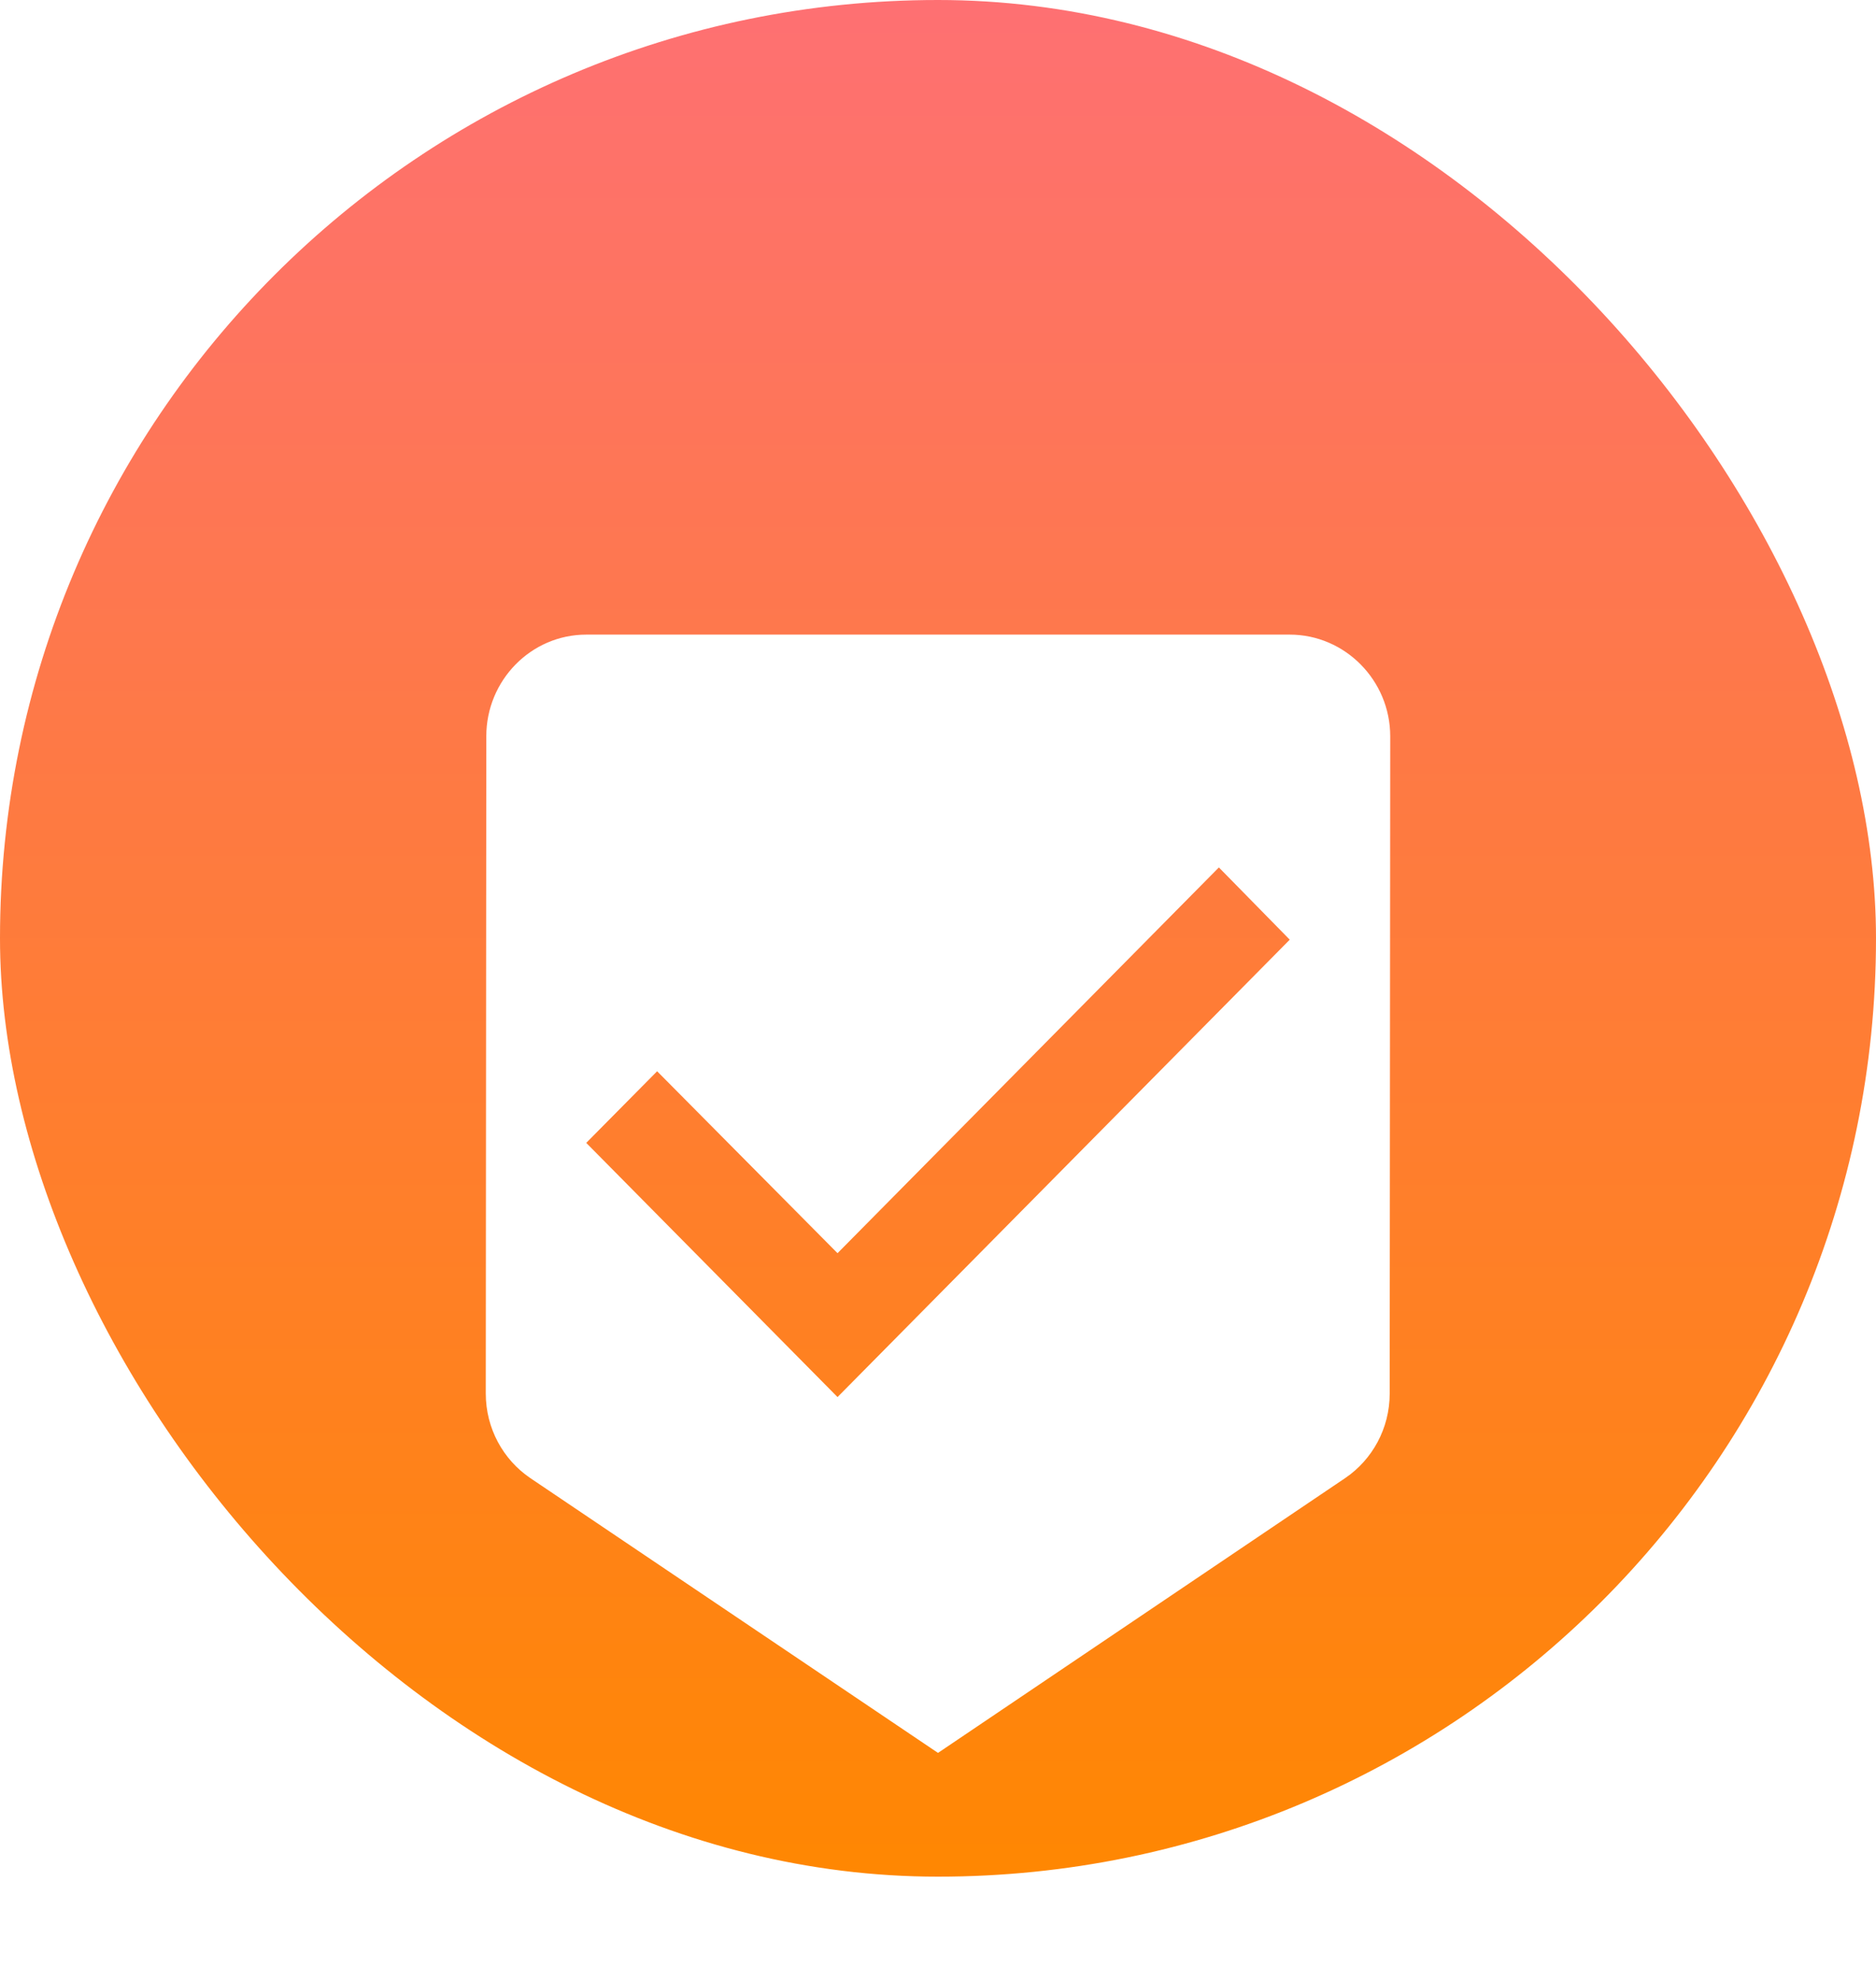 <?xml version="1.0" encoding="UTF-8"?>
<svg width="18px" height="19px" viewBox="0 0 18 19" version="1.1" xmlns="http://www.w3.org/2000/svg" xmlns:xlink="http://www.w3.org/1999/xlink">
    <!-- Generator: Sketch 63.1 (92452) - https://sketch.com -->
    <title>Group 2 Copy 4</title>
    <desc>Created with Sketch.</desc>
    <defs>
        <linearGradient x1="50%" y1="0%" x2="50%" y2="100%" id="linearGradient-1">
            <stop stop-color="#FE7073" offset="0%"></stop>
            <stop stop-color="#FF8701" offset="100%"></stop>
        </linearGradient>
        <filter x="-88.9%" y="-66.7%" width="277.8%" height="233.3%" filterUnits="objectBoundingBox" id="filter-2">
            <feOffset dx="0" dy="2" in="SourceAlpha" result="shadowOffsetOuter1"></feOffset>
            <feGaussianBlur stdDeviation="1" in="shadowOffsetOuter1" result="shadowBlurOuter1"></feGaussianBlur>
            <feColorMatrix values="0 0 0 0 0   0 0 0 0 0   0 0 0 0 0  0 0 0 0.095 0" type="matrix" in="shadowBlurOuter1" result="shadowMatrixOuter1"></feColorMatrix>
            <feMerge>
                <feMergeNode in="shadowMatrixOuter1"></feMergeNode>
                <feMergeNode in="SourceGraphic"></feMergeNode>
            </feMerge>
        </filter>
        <path d="M7.875,0.487 L1.125,0.487 C0.595,0.487 0.166,0.926 0.166,1.462 L0.161,7.766 C0.161,8.102 0.329,8.4 0.585,8.575 L4.5,11.213 L8.41,8.575 C8.666,8.4 8.834,8.102 8.834,7.766 L8.839,1.462 C8.839,0.926 8.405,0.487 7.875,0.487 L7.875,0.487 Z M3.536,7.8 L1.125,5.362 L1.805,4.675 L3.536,6.42 L7.195,2.72 L7.875,3.413 L3.536,7.8 L3.536,7.8 Z" id="path-3"></path>
    </defs>
    <g id="Trails" stroke="none" stroke-width="1" fill="none" fill-rule="evenodd">
        <g id="1" transform="translate(-847, -162)">
            <g id="Group-7" transform="translate(308, 133)">
                <g id="Group-5" transform="translate(374, 0)">
                    <g id="Group-2-Copy-4" transform="translate(165, 29)">
                        <rect id="Rectangle" fill="url(#linearGradient-1)" x="0" y="0" width="18" height="18" rx="9"></rect>
                        <g id="ic_beenhere" filter="url(#filter-2)" transform="translate(4.5, 3.6)">
                            <mask id="mask-4" fill="white">
                                <use xlink:href="#path-3"></use>
                            </mask>
                            <use id="Mask" fill="#FFFFFF" xlink:href="#path-3"></use>
                        </g>
                    </g>
                </g>
            </g>
        </g>
    </g>
</svg>
